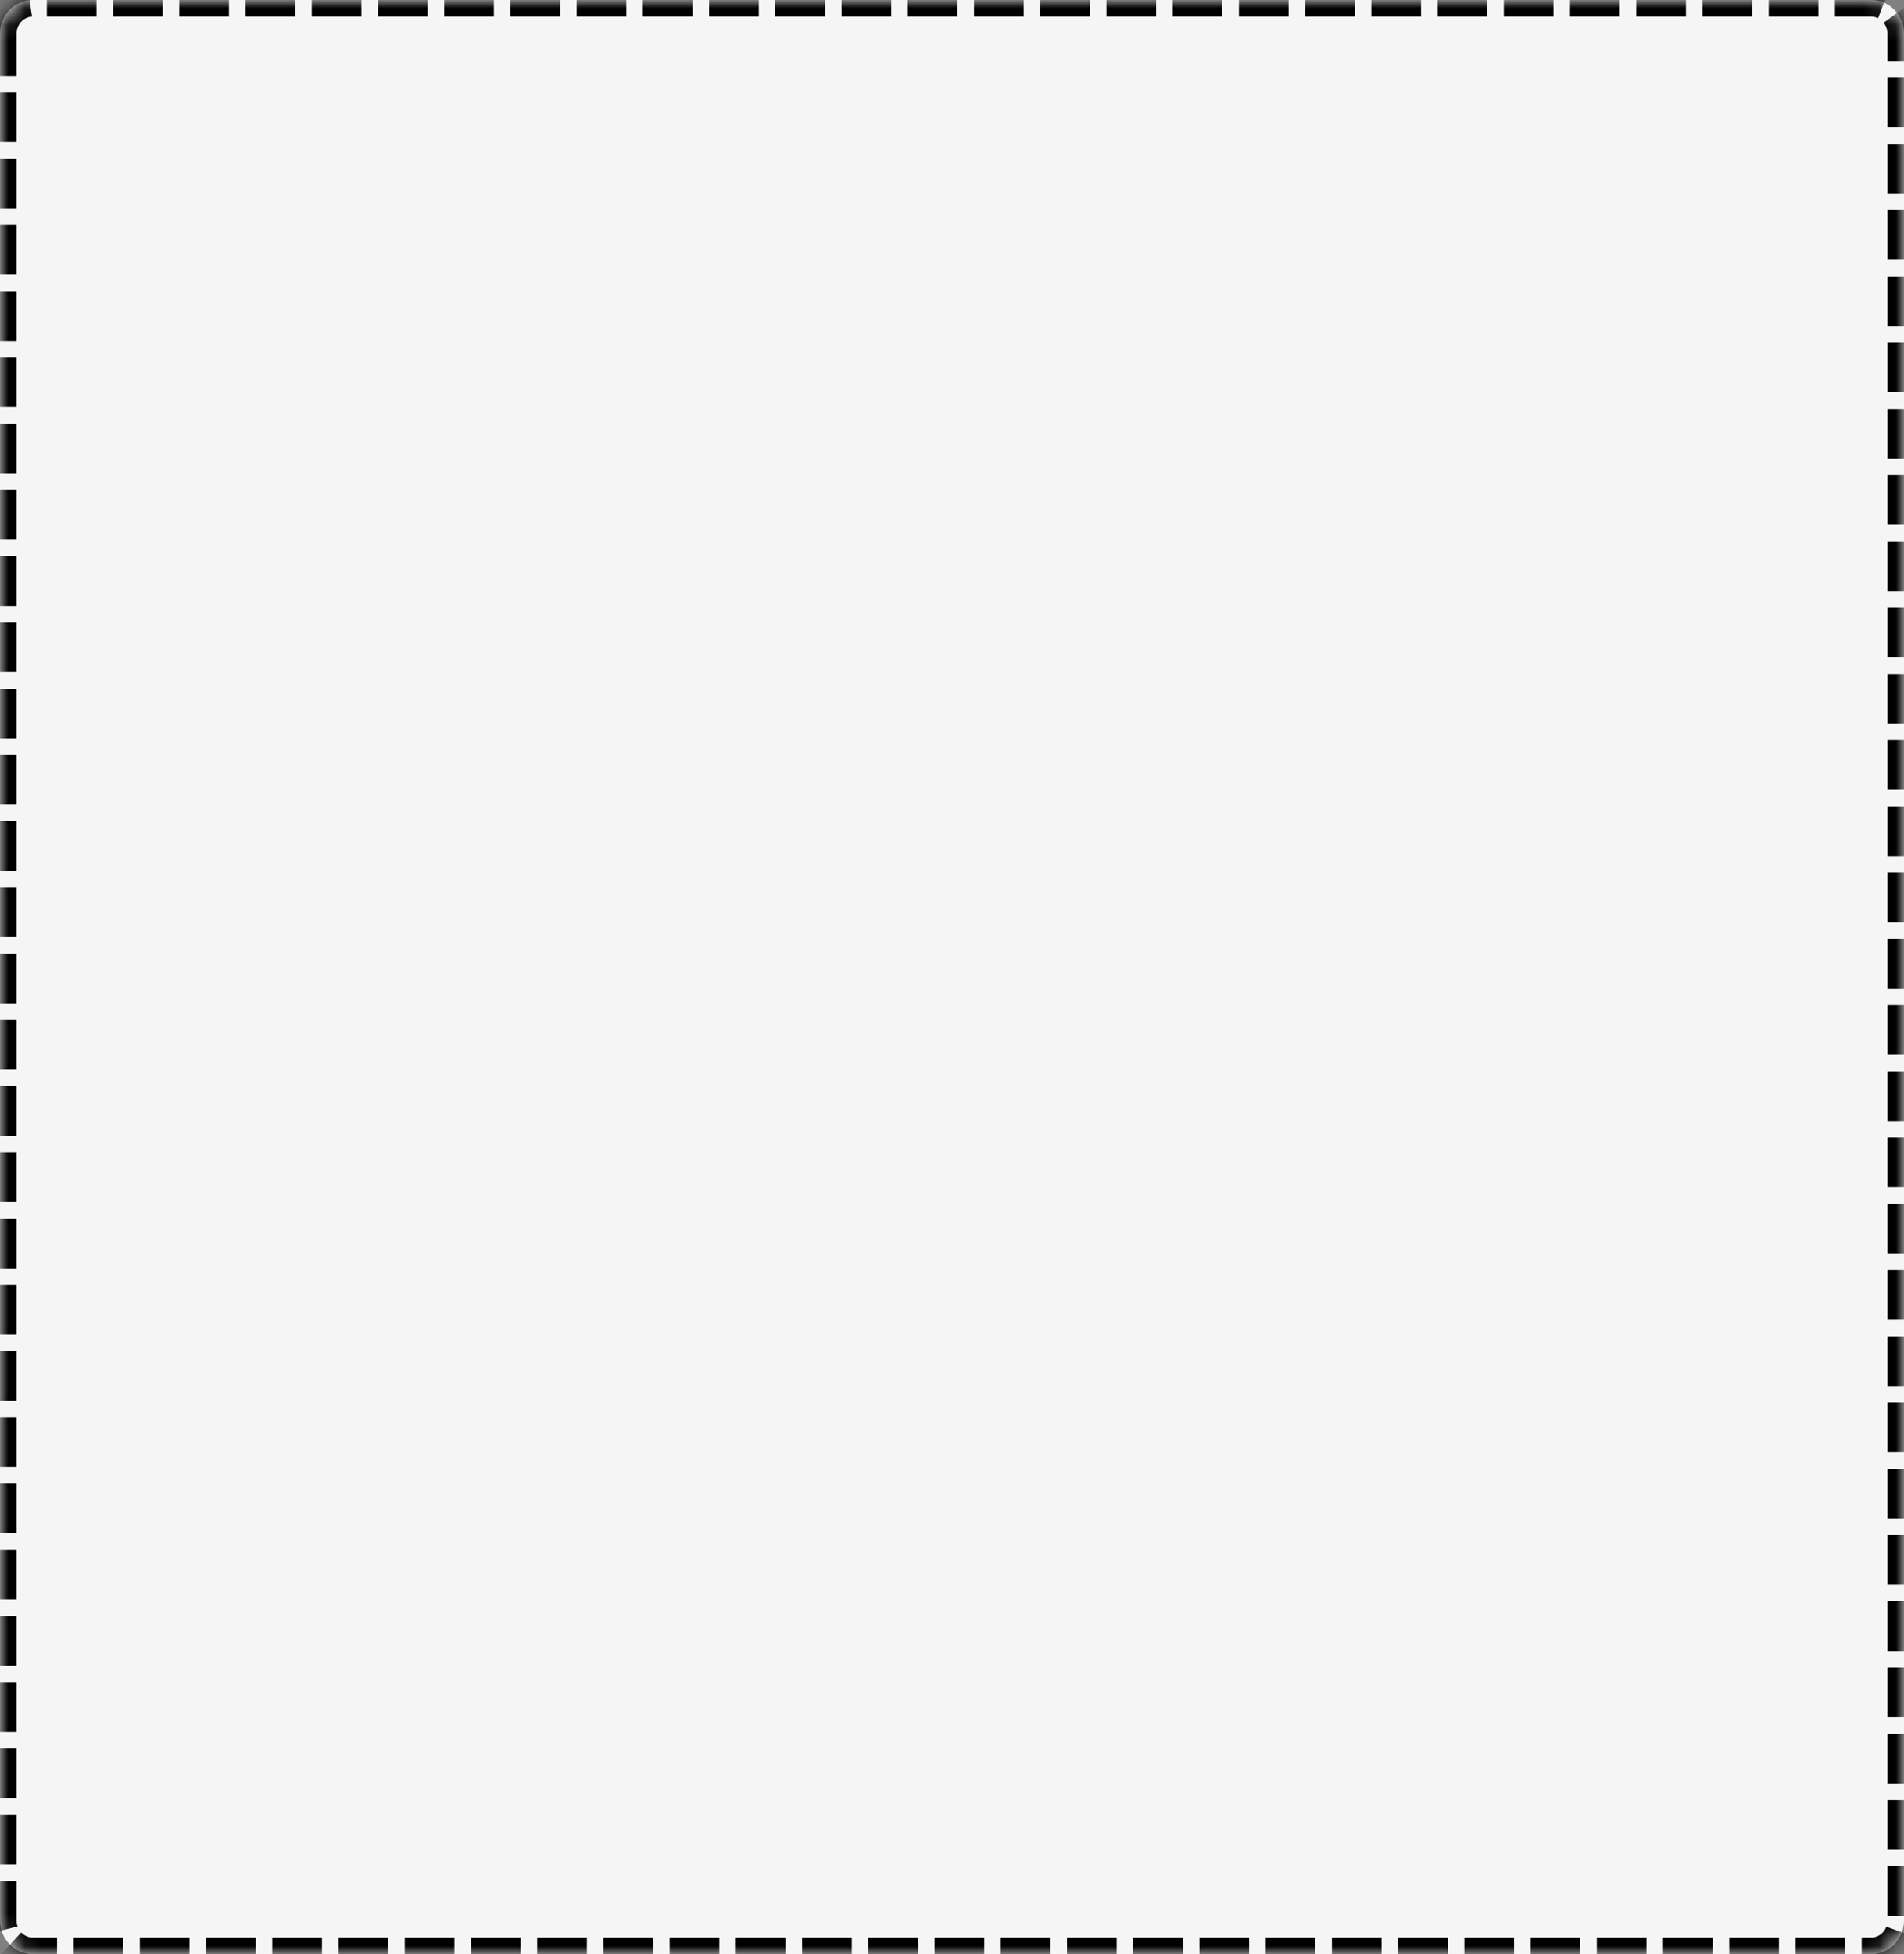 ﻿<?xml version="1.0" encoding="utf-8"?>
<svg version="1.1" xmlns:xlink="http://www.w3.org/1999/xlink" width="115px" height="118px" xmlns="http://www.w3.org/2000/svg">
  <rect width="100%" height="100%" fill="#808080" stroke="none"/>
  <defs>
    <pattern id="BGPattern" patternUnits="userSpaceOnUse" alignment="0 0" imageRepeat="None" />
    <mask fill="white" id="Clip112">
      <path d="M 0 2.034  C 0 0.911  0.888 0  1.983 0  L 113.017 0  C 114.112 0  115 0.911  115 2.034  L 115 115.966  C 115 117.089  114.112 118  113.017 118  L 1.983 118  C 0.888 118  0 117.089  0 115.966  L 0 2.034  Z " fill-rule="evenodd" />
    </mask>
  </defs>
  <g transform="matrix(1 0 0 1 -114 -188 )">
    <path d="M 0 2.034  C 0 0.911  0.888 0  1.983 0  L 113.017 0  C 114.112 0  115 0.911  115 2.034  L 115 115.966  C 115 117.089  114.112 118  113.017 118  L 1.983 118  C 0.888 118  0 117.089  0 115.966  L 0 2.034  Z " fill-rule="nonzero" fill="rgba(245, 245, 245, 1)" stroke="none" transform="matrix(1 0 0 1 114 188 )" class="fill" />
    <path d="M 0 2.034  C 0 0.911  0.888 0  1.983 0  L 113.017 0  C 114.112 0  115 0.911  115 2.034  L 115 115.966  C 115 117.089  114.112 118  113.017 118  L 1.983 118  C 0.888 118  0 117.089  0 115.966  L 0 2.034  Z " stroke-width="2" stroke-dasharray="3,1" stroke="rgba(0, 0, 0, 1)" fill="none" transform="matrix(1 0 0 1 114 188 )" class="stroke" mask="url(#Clip112)" />
  </g>
</svg>